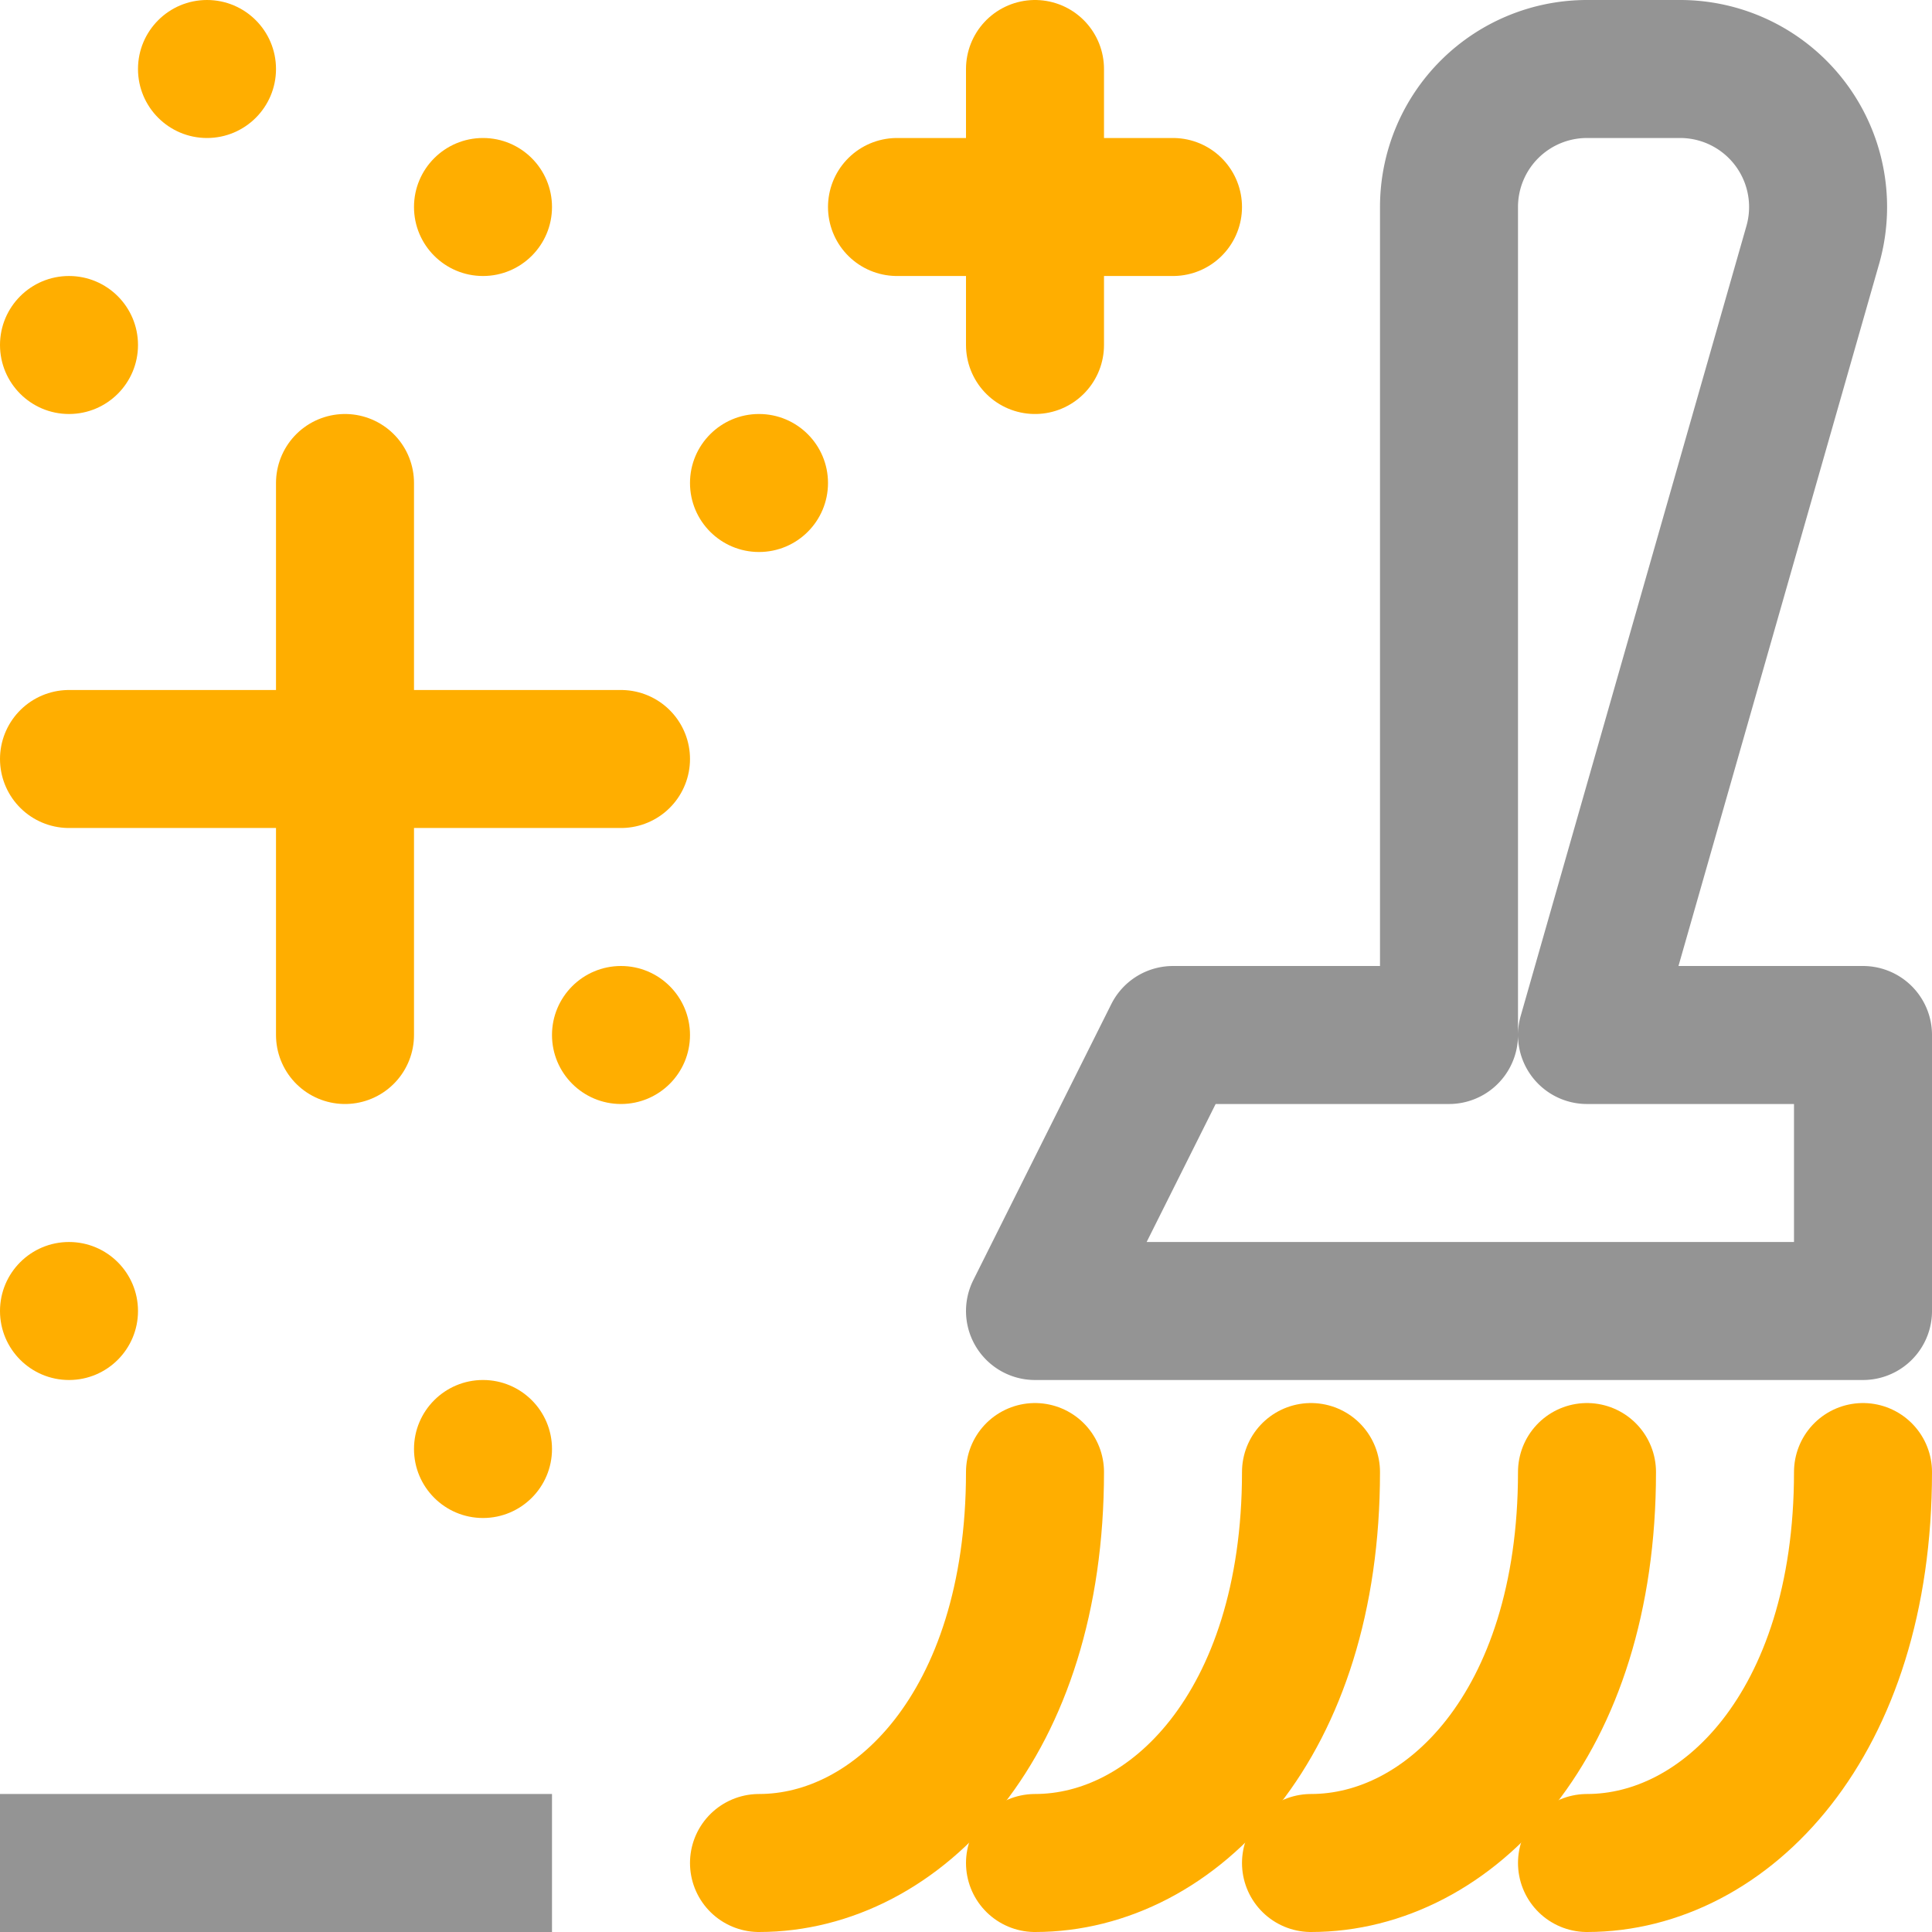 <svg xmlns="http://www.w3.org/2000/svg" width="14" height="14" viewBox="0 0 14 14"><line x1="3.5" y1="13.5" x2="0.5" y2="13.5" style="fill:none;stroke:#949494;stroke-linecap:square;stroke-linejoin:round"/><line x1="6.5" y1="1.5" x2="8.5" y2="1.5" style="fill:none;stroke:#FFAE00 ;stroke-linecap:round;stroke-linejoin:round"/><line x1="7.5" y1="0.5" x2="7.5" y2="2.5" style="fill:none;stroke:#FFAE00 ;stroke-linecap:round;stroke-linejoin:round"/><line x1="0.5" y1="5.5" x2="4.5" y2="5.5" style="fill:none;stroke:#FFAE00 ;stroke-linecap:round;stroke-linejoin:round"/><line x1="2.5" y1="3.5" x2="2.5" y2="7.5" style="fill:none;stroke:#FFAE00 ;stroke-linecap:round;stroke-linejoin:round"/><circle cx="0.5" cy="2.5" r="0.5" style="fill:#FFAE00 "/><circle cx="5.5" cy="3.5" r="0.5" style="fill:#FFAE00 "/><circle cx="4.5" cy="7.5" r="0.5" style="fill:#FFAE00 "/><circle cx="3.5" cy="10.5" r="0.5" style="fill:#FFAE00 "/><circle cx="0.5" cy="9.5" r="0.5" style="fill:#FFAE00 "/><circle cx="3.5" cy="1.5" r="0.5" style="fill:#FFAE00 "/><circle cx="1.5" cy="0.5" r="0.5" style="fill:#FFAE00 "/><path d="M13.5,10.667c0,1.833-1,2.833-2,2.833" style="fill:none;stroke:#FFAE00 ;stroke-linecap:round;stroke-linejoin:round"/><path d="M11.5,10.667c0,1.833-1,2.833-2,2.833" style="fill:none;stroke:#FFAE00 ;stroke-linecap:round;stroke-linejoin:round"/><path d="M9.5,10.667c0,1.833-1,2.833-2,2.833" style="fill:none;stroke:#FFAE00 ;stroke-linecap:round;stroke-linejoin:round"/><path d="M7.5,10.667c0,1.833-1,2.833-2,2.833" style="fill:none;stroke:#FFAE00 ;stroke-linecap:round;stroke-linejoin:round"/><path d="M13.5,7.5h-2l1.636-5.725A1,1,0,0,0,12.174.5H11.5a1,1,0,0,0-1,1v6h-2l-1,2h6Z" style="fill:none;stroke:#949494;stroke-linecap:round;stroke-linejoin:round"/></svg>